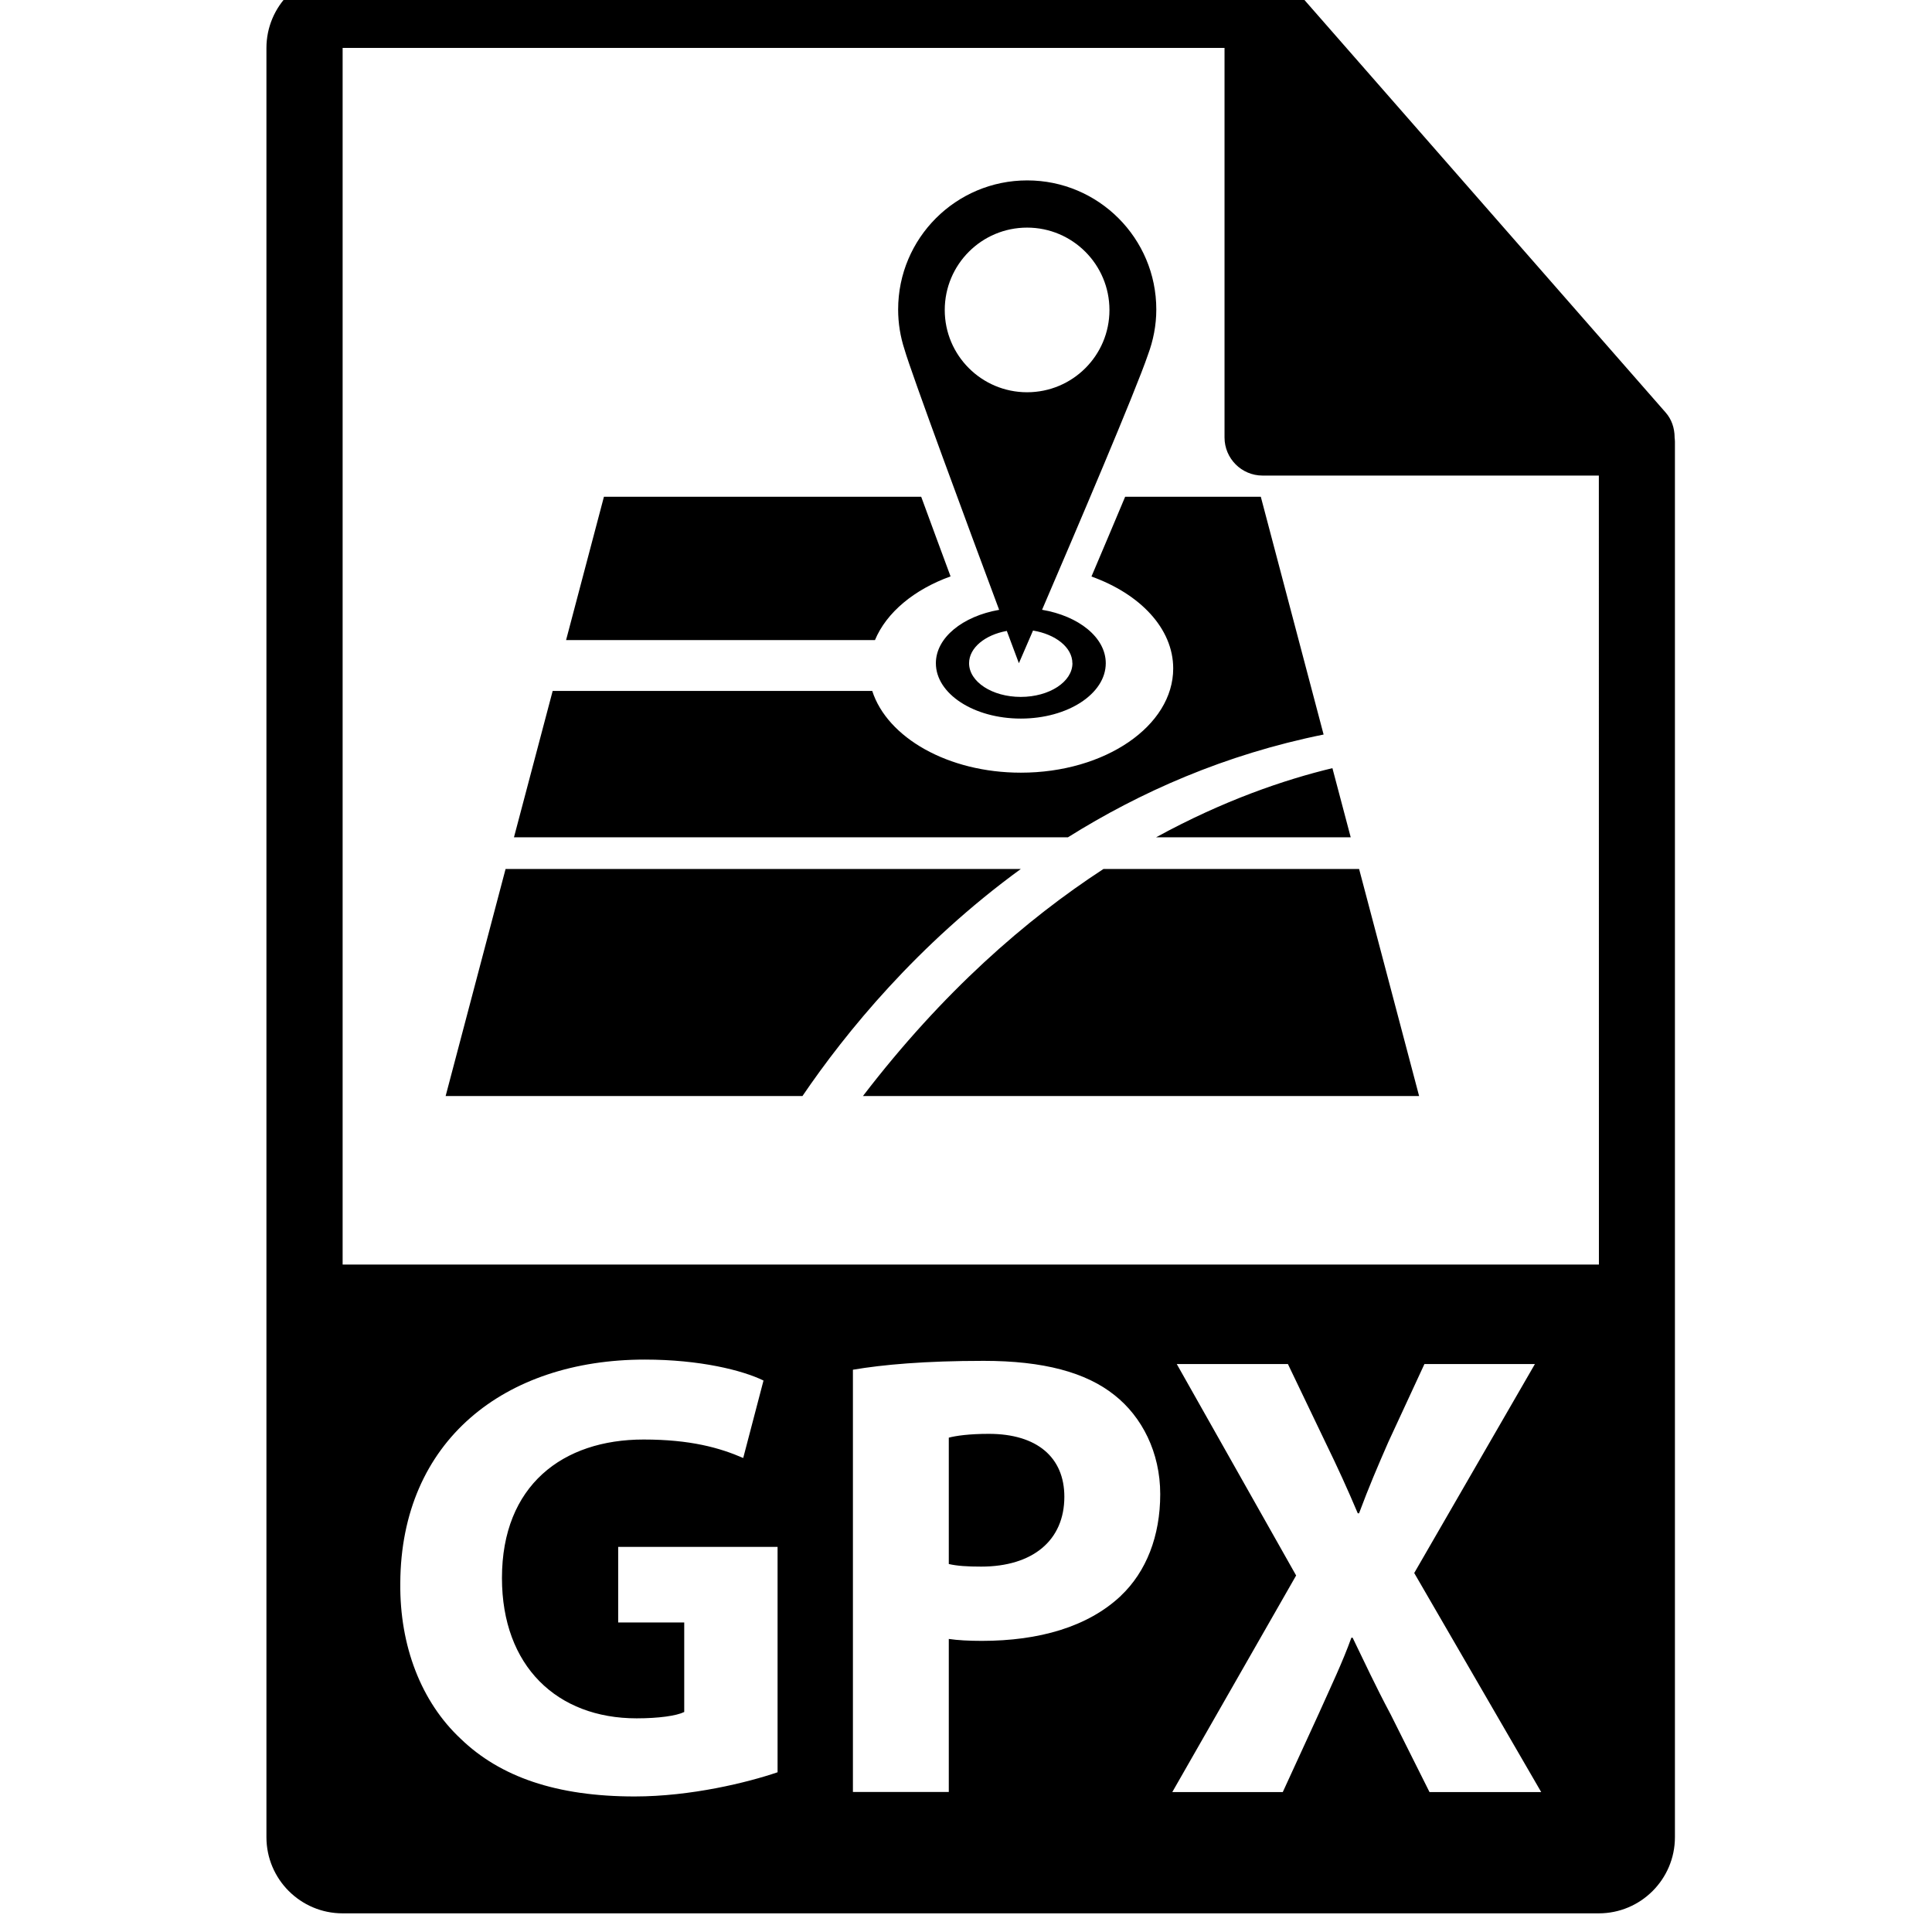 <!-- Generated by IcoMoon.io -->
<svg version="1.1" xmlns="http://www.w3.org/2000/svg" width="32" height="32" viewBox="0 0 32 32">
<title>gpx-file-format-variant</title>
<path d="M16.378 23.749c-0.326 0-0.547 0.032-0.663 0.063v2.093c0.137 0.032 0.305 0.043 0.536 0.043 0.852 0 1.378-0.432 1.378-1.157 0-0.652-0.452-1.042-1.251-1.042zM27.737 7.239c-0.002-0.148-0.048-0.293-0.15-0.408l-6.201-7.082c-0.001-0.002-0.003-0.002-0.005-0.004-0.037-0.041-0.079-0.075-0.125-0.105-0.013-0.009-0.027-0.017-0.041-0.025-0.040-0.022-0.081-0.039-0.124-0.052-0.012-0.004-0.022-0.008-0.034-0.011-0.047-0.011-0.095-0.018-0.145-0.018h-15.238c-0.695 0-1.261 0.566-1.261 1.261v29.635c0 0.696 0.566 1.261 1.261 1.261h20.807c0.696 0 1.261-0.566 1.261-1.261v-23.119c0-0.024-0.004-0.047-0.006-0.071zM12.877 29.355c-0.494 0.168-1.43 0.4-2.366 0.4-1.294 0-2.229-0.325-2.882-0.957-0.652-0.61-1.010-1.535-0.999-2.576 0.011-2.356 1.725-3.703 4.050-3.703 0.915 0 1.62 0.178 1.966 0.347l-0.336 1.283c-0.389-0.169-0.873-0.306-1.651-0.306-1.336 0-2.345 0.757-2.345 2.294 0 1.462 0.915 2.324 2.23 2.324 0.368 0 0.662-0.042 0.789-0.105v-1.483h-1.094v-1.252h2.64v3.734h-0zM18.566 26.431c-0.547 0.516-1.357 0.747-2.304 0.747-0.21 0-0.4-0.010-0.547-0.032v2.535h-1.588v-6.994c0.494-0.084 1.189-0.147 2.167-0.147 0.988 0 1.694 0.19 2.166 0.568 0.453 0.357 0.757 0.946 0.757 1.64s-0.231 1.284-0.652 1.683zM23.677 29.682l-0.642-1.283c-0.263-0.494-0.431-0.862-0.631-1.273h-0.021c-0.148 0.41-0.326 0.779-0.547 1.273l-0.589 1.283h-1.83l2.051-3.587-1.977-3.502h1.841l0.62 1.294c0.21 0.431 0.368 0.779 0.537 1.178h0.021c0.169-0.452 0.305-0.768 0.484-1.178l0.599-1.294h1.83l-1.999 3.461 2.103 3.628-1.851-0zM5.675 20.945v-20.151h14.607v6.452c0 0.348 0.282 0.631 0.631 0.631h5.569l0.001 13.068h-20.808zM22.372 13.868l-0.303-1.145c-0.798 0.192-1.808 0.536-2.92 1.145h3.222zM22.511 14.393h-4.234c-1.284 0.837-2.661 2.034-3.984 3.761h9.212l-0.994-3.761zM15.744 9.546c-0.153-0.414-0.321-0.866-0.486-1.318h-5.255l-0.627 2.374h5.116c0.191-0.458 0.649-0.838 1.252-1.055zM16.907 14.393h-8.533l-0.993 3.761h5.91c0.716-1.053 1.906-2.515 3.617-3.761zM21.923 12.166l-1.040-3.938h-2.247c-0.183 0.437-0.373 0.885-0.558 1.321 0.803 0.288 1.354 0.859 1.354 1.523 0 0.952-1.13 1.726-2.523 1.726-1.206 0-2.213-0.581-2.462-1.354h-5.293l-0.641 2.424h9.176c1.192-0.747 2.596-1.371 4.235-1.702zM16.548 10.101c-0.602 0.105-1.047 0.46-1.047 0.884 0 0.507 0.63 0.917 1.407 0.917s1.407-0.41 1.407-0.917c0-0.427-0.449-0.783-1.055-0.885 0.558-1.299 1.554-3.633 1.754-4.225 0.087-0.233 0.138-0.485 0.138-0.749 0-1.18-0.957-2.138-2.138-2.138s-2.138 0.957-2.138 2.138c0 0.23 0.037 0.452 0.105 0.66 0.11 0.387 1.054 2.937 1.568 4.315zM17.763 10.985c0 0.308-0.383 0.558-0.856 0.558s-0.856-0.25-0.856-0.558c0-0.256 0.265-0.47 0.625-0.535 0.122 0.324 0.2 0.535 0.2 0.535s0.092-0.213 0.234-0.541c0.373 0.061 0.652 0.279 0.652 0.541zM17.012 3.77c0.753 0 1.364 0.611 1.364 1.365 0 0.753-0.611 1.362-1.364 1.362s-1.364-0.61-1.364-1.362c0-0.754 0.61-1.365 1.364-1.365z"></path>
</svg>
